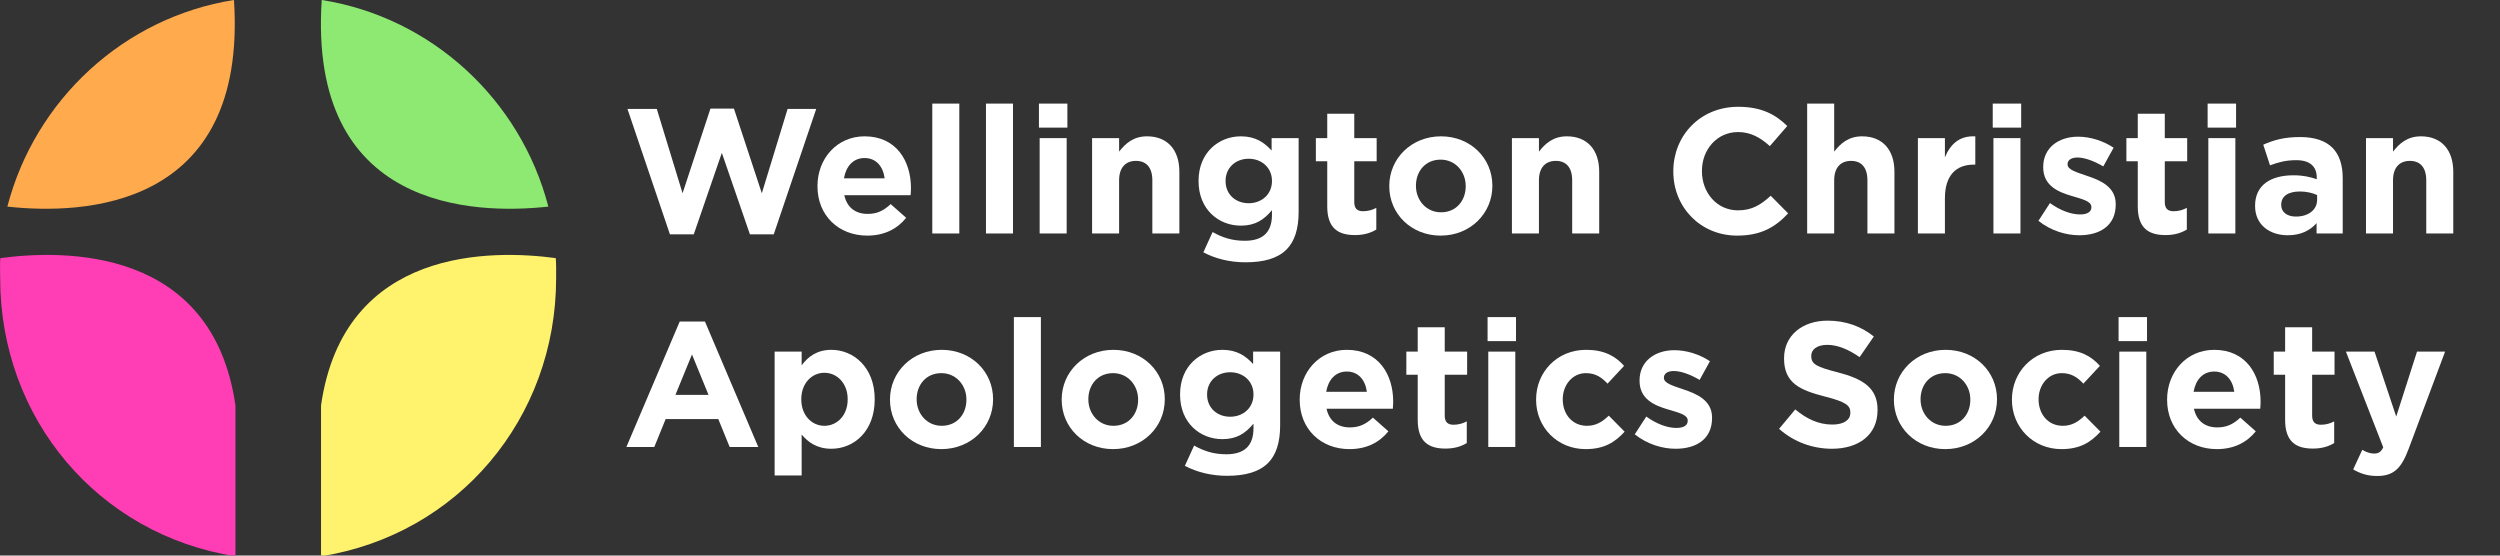 <?xml version="1.0" encoding="UTF-8" standalone="no"?>
<!DOCTYPE svg PUBLIC "-//W3C//DTD SVG 1.1//EN" "http://www.w3.org/Graphics/SVG/1.1/DTD/svg11.dtd">
<svg width="100%" height="100%" viewBox="0 0 225 50" version="1.1" xmlns="http://www.w3.org/2000/svg" xmlns:xlink="http://www.w3.org/1999/xlink" xml:space="preserve" xmlns:serif="http://www.serif.com/" style="fill-rule:evenodd;clip-rule:evenodd;stroke-linejoin:round;stroke-miterlimit:2;">
    <rect x="0" y="0" width="225" height="50" fill="#333333" stroke="none"/>
    <g transform="matrix(1,0,0,1,-1709.28,-948)">
        <g id="WCASNavbar" transform="matrix(0.274,0,0,0.278,1712.02,953.556)">
            <rect x="-10" y="-20" width="820" height="180" style="fill:none;"/>
            <clipPath id="_clip1">
                <rect x="-10" y="-20" width="820" height="180"/>
            </clipPath>
            <g clip-path="url(#_clip1)">
                <g transform="matrix(3.649,0,0,3.6,-207.043,-130.452)">
                    <g transform="matrix(16,0,0,16,110,51.681)">
                        <path d="M0.269,0.005L0.403,0.005L0.561,-0.453L0.719,0.005L0.853,0.005L1.092,-0.7L0.931,-0.7L0.786,-0.226L0.629,-0.702L0.497,-0.702L0.34,-0.226L0.195,-0.7L0.03,-0.7L0.269,0.005Z" style="fill:white;fill-rule:nonzero;"/>
                    </g>
                    <g transform="matrix(16,0,0,16,126.912,51.681)">
                        <path d="M0.322,0.012C0.419,0.012 0.491,-0.026 0.541,-0.088L0.454,-0.165C0.412,-0.126 0.375,-0.11 0.324,-0.11C0.256,-0.11 0.208,-0.146 0.193,-0.215L0.566,-0.215C0.567,-0.229 0.568,-0.243 0.568,-0.255C0.568,-0.407 0.486,-0.546 0.307,-0.546C0.151,-0.546 0.042,-0.42 0.042,-0.267L0.042,-0.265C0.042,-0.101 0.161,0.012 0.322,0.012ZM0.191,-0.31C0.203,-0.379 0.244,-0.424 0.307,-0.424C0.371,-0.424 0.411,-0.378 0.42,-0.31L0.191,-0.31Z" style="fill:white;fill-rule:nonzero;"/>
                    </g>
                    <g transform="matrix(16,0,0,16,136.72,51.681)">
                        <rect x="0.075" y="-0.73" width="0.152" height="0.73" style="fill:white;fill-rule:nonzero;"/>
                    </g>
                    <g transform="matrix(16,0,0,16,141.552,51.681)">
                        <rect x="0.075" y="-0.73" width="0.152" height="0.73" style="fill:white;fill-rule:nonzero;"/>
                    </g>
                    <g transform="matrix(16,0,0,16,146.384,51.681)">
                        <path d="M0.071,-0.595L0.231,-0.595L0.231,-0.73L0.071,-0.73L0.071,-0.595ZM0.075,-0L0.227,-0L0.227,-0.536L0.075,-0.536L0.075,-0Z" style="fill:white;fill-rule:nonzero;"/>
                    </g>
                    <g transform="matrix(16,0,0,16,151.216,51.681)">
                        <path d="M0.068,-0L0.22,-0L0.22,-0.299C0.22,-0.371 0.257,-0.408 0.315,-0.408C0.373,-0.408 0.407,-0.371 0.407,-0.299L0.407,-0L0.559,-0L0.559,-0.347C0.559,-0.47 0.492,-0.546 0.377,-0.546C0.3,-0.546 0.255,-0.505 0.22,-0.46L0.22,-0.536L0.068,-0.536L0.068,-0Z" style="fill:white;fill-rule:nonzero;"/>
                    </g>
                    <g transform="matrix(16,0,0,16,161.184,51.681)">
                        <path d="M0.308,0.162C0.412,0.162 0.489,0.14 0.539,0.09C0.584,0.045 0.607,-0.025 0.607,-0.121L0.607,-0.536L0.455,-0.536L0.455,-0.466C0.414,-0.511 0.365,-0.546 0.282,-0.546C0.159,-0.546 0.044,-0.456 0.044,-0.296L0.044,-0.294C0.044,-0.135 0.157,-0.044 0.282,-0.044C0.363,-0.044 0.412,-0.077 0.457,-0.131L0.457,-0.105C0.457,-0.009 0.408,0.041 0.304,0.041C0.233,0.041 0.178,0.023 0.123,-0.008L0.071,0.106C0.139,0.142 0.221,0.162 0.308,0.162ZM0.326,-0.17C0.252,-0.17 0.196,-0.22 0.196,-0.294L0.196,-0.296C0.196,-0.369 0.252,-0.42 0.326,-0.42C0.4,-0.42 0.457,-0.369 0.457,-0.296L0.457,-0.294C0.457,-0.221 0.4,-0.17 0.326,-0.17Z" style="fill:white;fill-rule:nonzero;"/>
                    </g>
                    <g transform="matrix(16,0,0,16,171.984,51.681)">
                        <path d="M0.249,0.009C0.3,0.009 0.337,-0.003 0.369,-0.022L0.369,-0.144C0.347,-0.132 0.322,-0.125 0.294,-0.125C0.26,-0.125 0.245,-0.142 0.245,-0.177L0.245,-0.406L0.371,-0.406L0.371,-0.536L0.245,-0.536L0.245,-0.673L0.093,-0.673L0.093,-0.536L0.029,-0.536L0.029,-0.406L0.093,-0.406L0.093,-0.152C0.093,-0.028 0.156,0.009 0.249,0.009Z" style="fill:white;fill-rule:nonzero;"/>
                    </g>
                    <g transform="matrix(16,0,0,16,178.384,51.681)">
                        <path d="M0.331,0.012C0.498,0.012 0.622,-0.113 0.622,-0.267L0.622,-0.269C0.622,-0.423 0.499,-0.546 0.333,-0.546C0.166,-0.546 0.042,-0.421 0.042,-0.267L0.042,-0.265C0.042,-0.111 0.165,0.012 0.331,0.012ZM0.333,-0.119C0.249,-0.119 0.192,-0.188 0.192,-0.267L0.192,-0.269C0.192,-0.348 0.244,-0.415 0.331,-0.415C0.415,-0.415 0.472,-0.346 0.472,-0.267L0.472,-0.265C0.472,-0.186 0.42,-0.119 0.333,-0.119Z" style="fill:white;fill-rule:nonzero;"/>
                    </g>
                    <g transform="matrix(16,0,0,16,189.008,51.681)">
                        <path d="M0.068,-0L0.22,-0L0.22,-0.299C0.22,-0.371 0.257,-0.408 0.315,-0.408C0.373,-0.408 0.407,-0.371 0.407,-0.299L0.407,-0L0.559,-0L0.559,-0.347C0.559,-0.47 0.492,-0.546 0.377,-0.546C0.3,-0.546 0.255,-0.505 0.22,-0.46L0.22,-0.536L0.068,-0.536L0.068,-0Z" style="fill:white;fill-rule:nonzero;"/>
                    </g>
                    <g transform="matrix(16,0,0,16,203.776,51.681)">
                        <path d="M0.412,0.012C0.547,0.012 0.627,-0.036 0.699,-0.113L0.601,-0.212C0.546,-0.162 0.497,-0.13 0.417,-0.13C0.297,-0.13 0.214,-0.23 0.214,-0.35L0.214,-0.352C0.214,-0.472 0.299,-0.57 0.417,-0.57C0.487,-0.57 0.542,-0.54 0.596,-0.491L0.694,-0.604C0.629,-0.668 0.55,-0.712 0.418,-0.712C0.203,-0.712 0.053,-0.549 0.053,-0.35L0.053,-0.348C0.053,-0.147 0.206,0.012 0.412,0.012Z" style="fill:white;fill-rule:nonzero;"/>
                    </g>
                    <g transform="matrix(16,0,0,16,215.584,51.681)">
                        <path d="M0.068,-0L0.22,-0L0.22,-0.299C0.22,-0.371 0.257,-0.408 0.315,-0.408C0.373,-0.408 0.407,-0.371 0.407,-0.299L0.407,-0L0.559,-0L0.559,-0.347C0.559,-0.47 0.492,-0.546 0.377,-0.546C0.3,-0.546 0.255,-0.505 0.22,-0.46L0.22,-0.73L0.068,-0.73L0.068,-0Z" style="fill:white;fill-rule:nonzero;"/>
                    </g>
                    <g transform="matrix(16,0,0,16,225.552,51.681)">
                        <path d="M0.068,-0L0.22,-0L0.22,-0.198C0.22,-0.326 0.282,-0.387 0.383,-0.387L0.391,-0.387L0.391,-0.546C0.301,-0.55 0.251,-0.502 0.22,-0.428L0.22,-0.536L0.068,-0.536L0.068,-0Z" style="fill:white;fill-rule:nonzero;"/>
                    </g>
                    <g transform="matrix(16,0,0,16,232.24,51.681)">
                        <path d="M0.071,-0.595L0.231,-0.595L0.231,-0.73L0.071,-0.73L0.071,-0.595ZM0.075,-0L0.227,-0L0.227,-0.536L0.075,-0.536L0.075,-0Z" style="fill:white;fill-rule:nonzero;"/>
                    </g>
                    <g transform="matrix(16,0,0,16,237.072,51.681)">
                        <path d="M0.256,0.01C0.372,0.01 0.461,-0.044 0.461,-0.163L0.461,-0.165C0.461,-0.263 0.374,-0.299 0.299,-0.324C0.241,-0.344 0.19,-0.358 0.19,-0.388L0.19,-0.39C0.19,-0.411 0.209,-0.427 0.246,-0.427C0.285,-0.427 0.338,-0.408 0.391,-0.377L0.449,-0.482C0.391,-0.521 0.317,-0.544 0.249,-0.544C0.141,-0.544 0.053,-0.483 0.053,-0.374L0.053,-0.372C0.053,-0.268 0.138,-0.233 0.213,-0.211C0.272,-0.193 0.324,-0.182 0.324,-0.149L0.324,-0.147C0.324,-0.123 0.304,-0.107 0.26,-0.107C0.21,-0.107 0.149,-0.129 0.091,-0.171L0.026,-0.071C0.097,-0.015 0.181,0.01 0.256,0.01Z" style="fill:white;fill-rule:nonzero;"/>
                    </g>
                    <g transform="matrix(16,0,0,16,244.944,51.681)">
                        <path d="M0.249,0.009C0.3,0.009 0.337,-0.003 0.369,-0.022L0.369,-0.144C0.347,-0.132 0.322,-0.125 0.294,-0.125C0.26,-0.125 0.245,-0.142 0.245,-0.177L0.245,-0.406L0.371,-0.406L0.371,-0.536L0.245,-0.536L0.245,-0.673L0.093,-0.673L0.093,-0.536L0.029,-0.536L0.029,-0.406L0.093,-0.406L0.093,-0.152C0.093,-0.028 0.156,0.009 0.249,0.009Z" style="fill:white;fill-rule:nonzero;"/>
                    </g>
                    <g transform="matrix(16,0,0,16,251.584,51.681)">
                        <path d="M0.071,-0.595L0.231,-0.595L0.231,-0.73L0.071,-0.73L0.071,-0.595ZM0.075,-0L0.227,-0L0.227,-0.536L0.075,-0.536L0.075,-0Z" style="fill:white;fill-rule:nonzero;"/>
                    </g>
                    <g transform="matrix(16,0,0,16,256.416,51.681)">
                        <path d="M0.22,0.01C0.294,0.01 0.345,-0.017 0.382,-0.058L0.382,-0L0.529,-0L0.529,-0.311C0.529,-0.383 0.511,-0.442 0.471,-0.482C0.433,-0.52 0.373,-0.542 0.29,-0.542C0.199,-0.542 0.141,-0.525 0.082,-0.499L0.12,-0.383C0.169,-0.401 0.21,-0.412 0.268,-0.412C0.344,-0.412 0.383,-0.377 0.383,-0.314L0.383,-0.305C0.345,-0.318 0.306,-0.327 0.252,-0.327C0.125,-0.327 0.036,-0.273 0.036,-0.156L0.036,-0.154C0.036,-0.048 0.119,0.01 0.22,0.01ZM0.266,-0.095C0.217,-0.095 0.183,-0.119 0.183,-0.16L0.183,-0.162C0.183,-0.21 0.223,-0.236 0.288,-0.236C0.325,-0.236 0.359,-0.228 0.385,-0.216L0.385,-0.189C0.385,-0.134 0.337,-0.095 0.266,-0.095Z" style="fill:white;fill-rule:nonzero;"/>
                    </g>
                    <g transform="matrix(16,0,0,16,265.888,51.681)">
                        <path d="M0.068,-0L0.22,-0L0.22,-0.299C0.22,-0.371 0.257,-0.408 0.315,-0.408C0.373,-0.408 0.407,-0.371 0.407,-0.299L0.407,-0L0.559,-0L0.559,-0.347C0.559,-0.47 0.492,-0.546 0.377,-0.546C0.3,-0.546 0.255,-0.505 0.22,-0.46L0.22,-0.536L0.068,-0.536L0.068,-0Z" style="fill:white;fill-rule:nonzero;"/>
                    </g>
                    <g transform="matrix(16,0,0,16,110,70.881)">
                        <path d="M0.024,-0L0.181,-0L0.245,-0.157L0.541,-0.157L0.605,-0L0.766,-0L0.466,-0.705L0.324,-0.705L0.024,-0ZM0.3,-0.293L0.393,-0.52L0.486,-0.293L0.3,-0.293Z" style="fill:white;fill-rule:nonzero;"/>
                    </g>
                    <g transform="matrix(16,0,0,16,122.64,70.881)">
                        <path d="M0.068,0.16L0.22,0.16L0.22,-0.07C0.256,-0.027 0.306,0.01 0.387,0.01C0.514,0.01 0.631,-0.088 0.631,-0.267L0.631,-0.269C0.631,-0.448 0.512,-0.546 0.387,-0.546C0.308,-0.546 0.257,-0.509 0.22,-0.459L0.22,-0.536L0.068,-0.536L0.068,0.16ZM0.348,-0.119C0.277,-0.119 0.218,-0.178 0.218,-0.267L0.218,-0.269C0.218,-0.358 0.277,-0.417 0.348,-0.417C0.419,-0.417 0.479,-0.358 0.479,-0.269L0.479,-0.267C0.479,-0.177 0.419,-0.119 0.348,-0.119Z" style="fill:white;fill-rule:nonzero;"/>
                    </g>
                    <g transform="matrix(16,0,0,16,133.44,70.881)">
                        <path d="M0.331,0.012C0.498,0.012 0.622,-0.113 0.622,-0.267L0.622,-0.269C0.622,-0.423 0.499,-0.546 0.333,-0.546C0.166,-0.546 0.042,-0.421 0.042,-0.267L0.042,-0.265C0.042,-0.111 0.165,0.012 0.331,0.012ZM0.333,-0.119C0.249,-0.119 0.192,-0.188 0.192,-0.267L0.192,-0.269C0.192,-0.348 0.244,-0.415 0.331,-0.415C0.415,-0.415 0.472,-0.346 0.472,-0.267L0.472,-0.265C0.472,-0.186 0.42,-0.119 0.333,-0.119Z" style="fill:white;fill-rule:nonzero;"/>
                    </g>
                    <g transform="matrix(16,0,0,16,144.064,70.881)">
                        <rect x="0.075" y="-0.73" width="0.152" height="0.73" style="fill:white;fill-rule:nonzero;"/>
                    </g>
                    <g transform="matrix(16,0,0,16,148.896,70.881)">
                        <path d="M0.331,0.012C0.498,0.012 0.622,-0.113 0.622,-0.267L0.622,-0.269C0.622,-0.423 0.499,-0.546 0.333,-0.546C0.166,-0.546 0.042,-0.421 0.042,-0.267L0.042,-0.265C0.042,-0.111 0.165,0.012 0.331,0.012ZM0.333,-0.119C0.249,-0.119 0.192,-0.188 0.192,-0.267L0.192,-0.269C0.192,-0.348 0.244,-0.415 0.331,-0.415C0.415,-0.415 0.472,-0.346 0.472,-0.267L0.472,-0.265C0.472,-0.186 0.42,-0.119 0.333,-0.119Z" style="fill:white;fill-rule:nonzero;"/>
                    </g>
                    <g transform="matrix(16,0,0,16,159.52,70.881)">
                        <path d="M0.308,0.162C0.412,0.162 0.489,0.14 0.539,0.09C0.584,0.045 0.607,-0.025 0.607,-0.121L0.607,-0.536L0.455,-0.536L0.455,-0.466C0.414,-0.511 0.365,-0.546 0.282,-0.546C0.159,-0.546 0.044,-0.456 0.044,-0.296L0.044,-0.294C0.044,-0.135 0.157,-0.044 0.282,-0.044C0.363,-0.044 0.412,-0.077 0.457,-0.131L0.457,-0.105C0.457,-0.009 0.408,0.041 0.304,0.041C0.233,0.041 0.178,0.023 0.123,-0.008L0.071,0.106C0.139,0.142 0.221,0.162 0.308,0.162ZM0.326,-0.17C0.252,-0.17 0.196,-0.22 0.196,-0.294L0.196,-0.296C0.196,-0.369 0.252,-0.42 0.326,-0.42C0.4,-0.42 0.457,-0.369 0.457,-0.296L0.457,-0.294C0.457,-0.221 0.4,-0.17 0.326,-0.17Z" style="fill:white;fill-rule:nonzero;"/>
                    </g>
                    <g transform="matrix(16,0,0,16,170.32,70.881)">
                        <path d="M0.322,0.012C0.419,0.012 0.491,-0.026 0.541,-0.088L0.454,-0.165C0.412,-0.126 0.375,-0.11 0.324,-0.11C0.256,-0.11 0.208,-0.146 0.193,-0.215L0.566,-0.215C0.567,-0.229 0.568,-0.243 0.568,-0.255C0.568,-0.407 0.486,-0.546 0.307,-0.546C0.151,-0.546 0.042,-0.42 0.042,-0.267L0.042,-0.265C0.042,-0.101 0.161,0.012 0.322,0.012ZM0.191,-0.31C0.203,-0.379 0.244,-0.424 0.307,-0.424C0.371,-0.424 0.411,-0.378 0.42,-0.31L0.191,-0.31Z" style="fill:white;fill-rule:nonzero;"/>
                    </g>
                    <g transform="matrix(16,0,0,16,180.128,70.881)">
                        <path d="M0.249,0.009C0.3,0.009 0.337,-0.003 0.369,-0.022L0.369,-0.144C0.347,-0.132 0.322,-0.125 0.294,-0.125C0.26,-0.125 0.245,-0.142 0.245,-0.177L0.245,-0.406L0.371,-0.406L0.371,-0.536L0.245,-0.536L0.245,-0.673L0.093,-0.673L0.093,-0.536L0.029,-0.536L0.029,-0.406L0.093,-0.406L0.093,-0.152C0.093,-0.028 0.156,0.009 0.249,0.009Z" style="fill:white;fill-rule:nonzero;"/>
                    </g>
                    <g transform="matrix(16,0,0,16,186.768,70.881)">
                        <path d="M0.071,-0.595L0.231,-0.595L0.231,-0.73L0.071,-0.73L0.071,-0.595ZM0.075,-0L0.227,-0L0.227,-0.536L0.075,-0.536L0.075,-0Z" style="fill:white;fill-rule:nonzero;"/>
                    </g>
                    <g transform="matrix(16,0,0,16,191.6,70.881)">
                        <path d="M0.321,0.012C0.428,0.012 0.488,-0.029 0.54,-0.086L0.451,-0.176C0.414,-0.141 0.379,-0.119 0.328,-0.119C0.245,-0.119 0.192,-0.185 0.192,-0.267L0.192,-0.269C0.192,-0.348 0.246,-0.415 0.322,-0.415C0.376,-0.415 0.41,-0.392 0.444,-0.356L0.537,-0.456C0.487,-0.512 0.424,-0.546 0.323,-0.546C0.159,-0.546 0.042,-0.42 0.042,-0.267L0.042,-0.265C0.042,-0.112 0.16,0.012 0.321,0.012Z" style="fill:white;fill-rule:nonzero;"/>
                    </g>
                    <g transform="matrix(16,0,0,16,200.736,70.881)">
                        <path d="M0.256,0.01C0.372,0.01 0.461,-0.044 0.461,-0.163L0.461,-0.165C0.461,-0.263 0.374,-0.299 0.299,-0.324C0.241,-0.344 0.19,-0.358 0.19,-0.388L0.19,-0.39C0.19,-0.411 0.209,-0.427 0.246,-0.427C0.285,-0.427 0.338,-0.408 0.391,-0.377L0.449,-0.482C0.391,-0.521 0.317,-0.544 0.249,-0.544C0.141,-0.544 0.053,-0.483 0.053,-0.374L0.053,-0.372C0.053,-0.268 0.138,-0.233 0.213,-0.211C0.272,-0.193 0.324,-0.182 0.324,-0.149L0.324,-0.147C0.324,-0.123 0.304,-0.107 0.26,-0.107C0.21,-0.107 0.149,-0.129 0.091,-0.171L0.026,-0.071C0.097,-0.015 0.181,0.01 0.256,0.01Z" style="fill:white;fill-rule:nonzero;"/>
                    </g>
                    <g transform="matrix(16,0,0,16,213.568,70.881)">
                        <path d="M0.333,0.01C0.484,0.01 0.59,-0.068 0.59,-0.207L0.59,-0.209C0.59,-0.331 0.51,-0.382 0.368,-0.419C0.247,-0.45 0.217,-0.465 0.217,-0.511L0.217,-0.513C0.217,-0.547 0.248,-0.574 0.307,-0.574C0.366,-0.574 0.427,-0.548 0.489,-0.505L0.569,-0.621C0.498,-0.678 0.411,-0.71 0.309,-0.71C0.166,-0.71 0.064,-0.626 0.064,-0.499L0.064,-0.497C0.064,-0.358 0.155,-0.319 0.296,-0.283C0.413,-0.253 0.437,-0.233 0.437,-0.194L0.437,-0.192C0.437,-0.151 0.399,-0.126 0.336,-0.126C0.256,-0.126 0.19,-0.159 0.127,-0.211L0.036,-0.102C0.12,-0.027 0.227,0.01 0.333,0.01Z" style="fill:white;fill-rule:nonzero;"/>
                    </g>
                    <g transform="matrix(16,0,0,16,223.808,70.881)">
                        <path d="M0.331,0.012C0.498,0.012 0.622,-0.113 0.622,-0.267L0.622,-0.269C0.622,-0.423 0.499,-0.546 0.333,-0.546C0.166,-0.546 0.042,-0.421 0.042,-0.267L0.042,-0.265C0.042,-0.111 0.165,0.012 0.331,0.012ZM0.333,-0.119C0.249,-0.119 0.192,-0.188 0.192,-0.267L0.192,-0.269C0.192,-0.348 0.244,-0.415 0.331,-0.415C0.415,-0.415 0.472,-0.346 0.472,-0.267L0.472,-0.265C0.472,-0.186 0.42,-0.119 0.333,-0.119Z" style="fill:white;fill-rule:nonzero;"/>
                    </g>
                    <g transform="matrix(16,0,0,16,234.432,70.881)">
                        <path d="M0.321,0.012C0.428,0.012 0.488,-0.029 0.54,-0.086L0.451,-0.176C0.414,-0.141 0.379,-0.119 0.328,-0.119C0.245,-0.119 0.192,-0.185 0.192,-0.267L0.192,-0.269C0.192,-0.348 0.246,-0.415 0.322,-0.415C0.376,-0.415 0.41,-0.392 0.444,-0.356L0.537,-0.456C0.487,-0.512 0.424,-0.546 0.323,-0.546C0.159,-0.546 0.042,-0.42 0.042,-0.267L0.042,-0.265C0.042,-0.112 0.16,0.012 0.321,0.012Z" style="fill:white;fill-rule:nonzero;"/>
                    </g>
                    <g transform="matrix(16,0,0,16,243.568,70.881)">
                        <path d="M0.071,-0.595L0.231,-0.595L0.231,-0.73L0.071,-0.73L0.071,-0.595ZM0.075,-0L0.227,-0L0.227,-0.536L0.075,-0.536L0.075,-0Z" style="fill:white;fill-rule:nonzero;"/>
                    </g>
                    <g transform="matrix(16,0,0,16,248.4,70.881)">
                        <path d="M0.322,0.012C0.419,0.012 0.491,-0.026 0.541,-0.088L0.454,-0.165C0.412,-0.126 0.375,-0.11 0.324,-0.11C0.256,-0.11 0.208,-0.146 0.193,-0.215L0.566,-0.215C0.567,-0.229 0.568,-0.243 0.568,-0.255C0.568,-0.407 0.486,-0.546 0.307,-0.546C0.151,-0.546 0.042,-0.42 0.042,-0.267L0.042,-0.265C0.042,-0.101 0.161,0.012 0.322,0.012ZM0.191,-0.31C0.203,-0.379 0.244,-0.424 0.307,-0.424C0.371,-0.424 0.411,-0.378 0.42,-0.31L0.191,-0.31Z" style="fill:white;fill-rule:nonzero;"/>
                    </g>
                    <g transform="matrix(16,0,0,16,258.208,70.881)">
                        <path d="M0.249,0.009C0.3,0.009 0.337,-0.003 0.369,-0.022L0.369,-0.144C0.347,-0.132 0.322,-0.125 0.294,-0.125C0.26,-0.125 0.245,-0.142 0.245,-0.177L0.245,-0.406L0.371,-0.406L0.371,-0.536L0.245,-0.536L0.245,-0.673L0.093,-0.673L0.093,-0.536L0.029,-0.536L0.029,-0.406L0.093,-0.406L0.093,-0.152C0.093,-0.028 0.156,0.009 0.249,0.009Z" style="fill:white;fill-rule:nonzero;"/>
                    </g>
                    <g transform="matrix(16,0,0,16,264.848,70.881)">
                        <path d="M0.196,0.163C0.287,0.163 0.331,0.122 0.372,0.013L0.578,-0.536L0.42,-0.536L0.303,-0.171L0.181,-0.536L0.02,-0.536L0.23,0.002C0.217,0.029 0.203,0.037 0.177,0.037C0.157,0.037 0.132,0.028 0.112,0.016L0.061,0.126C0.1,0.149 0.141,0.163 0.196,0.163Z" style="fill:white;fill-rule:nonzero;"/>
                    </g>
                </g>
                <g transform="matrix(0.142,0,0,0.141,-25.108,-35.699)">
                    <path d="M1374.8,585.8C1310.4,340.1 1105.2,151.5 850.6,111.4C818.8,593.4 1202.4,604.7 1374.8,585.8Z" style="fill:rgb(141,233,113);fill-rule:nonzero;"/>
                    <path d="M123.4,585.8C295.8,604.7 679.4,593.4 647.6,111.4C393,151.5 187.8,340.1 123.4,585.8Z" style="fill:rgb(255,170,77);fill-rule:nonzero;"/>
                    <path d="M1392,704.1C1247,684.8 902,676.8 849,1042.2L849,1388.7C1166,1338.9 1392.8,1072.1 1392.8,750.3C1392.8,734.7 1393.1,719.4 1392,704.1Z" style="fill:rgb(255,243,109);fill-rule:nonzero;"/>
                    <path d="M107.1,704.1C106,719.4 106.8,734.7 106.8,750.3C106.8,1072.1 333,1338.9 651,1388.7L651,1042.2C598,676.8 252.1,684.8 107.1,704.1Z" style="fill:rgb(255,62,181);fill-rule:nonzero;"/>
                </g>
            </g>
        </g>
    </g>
</svg>
